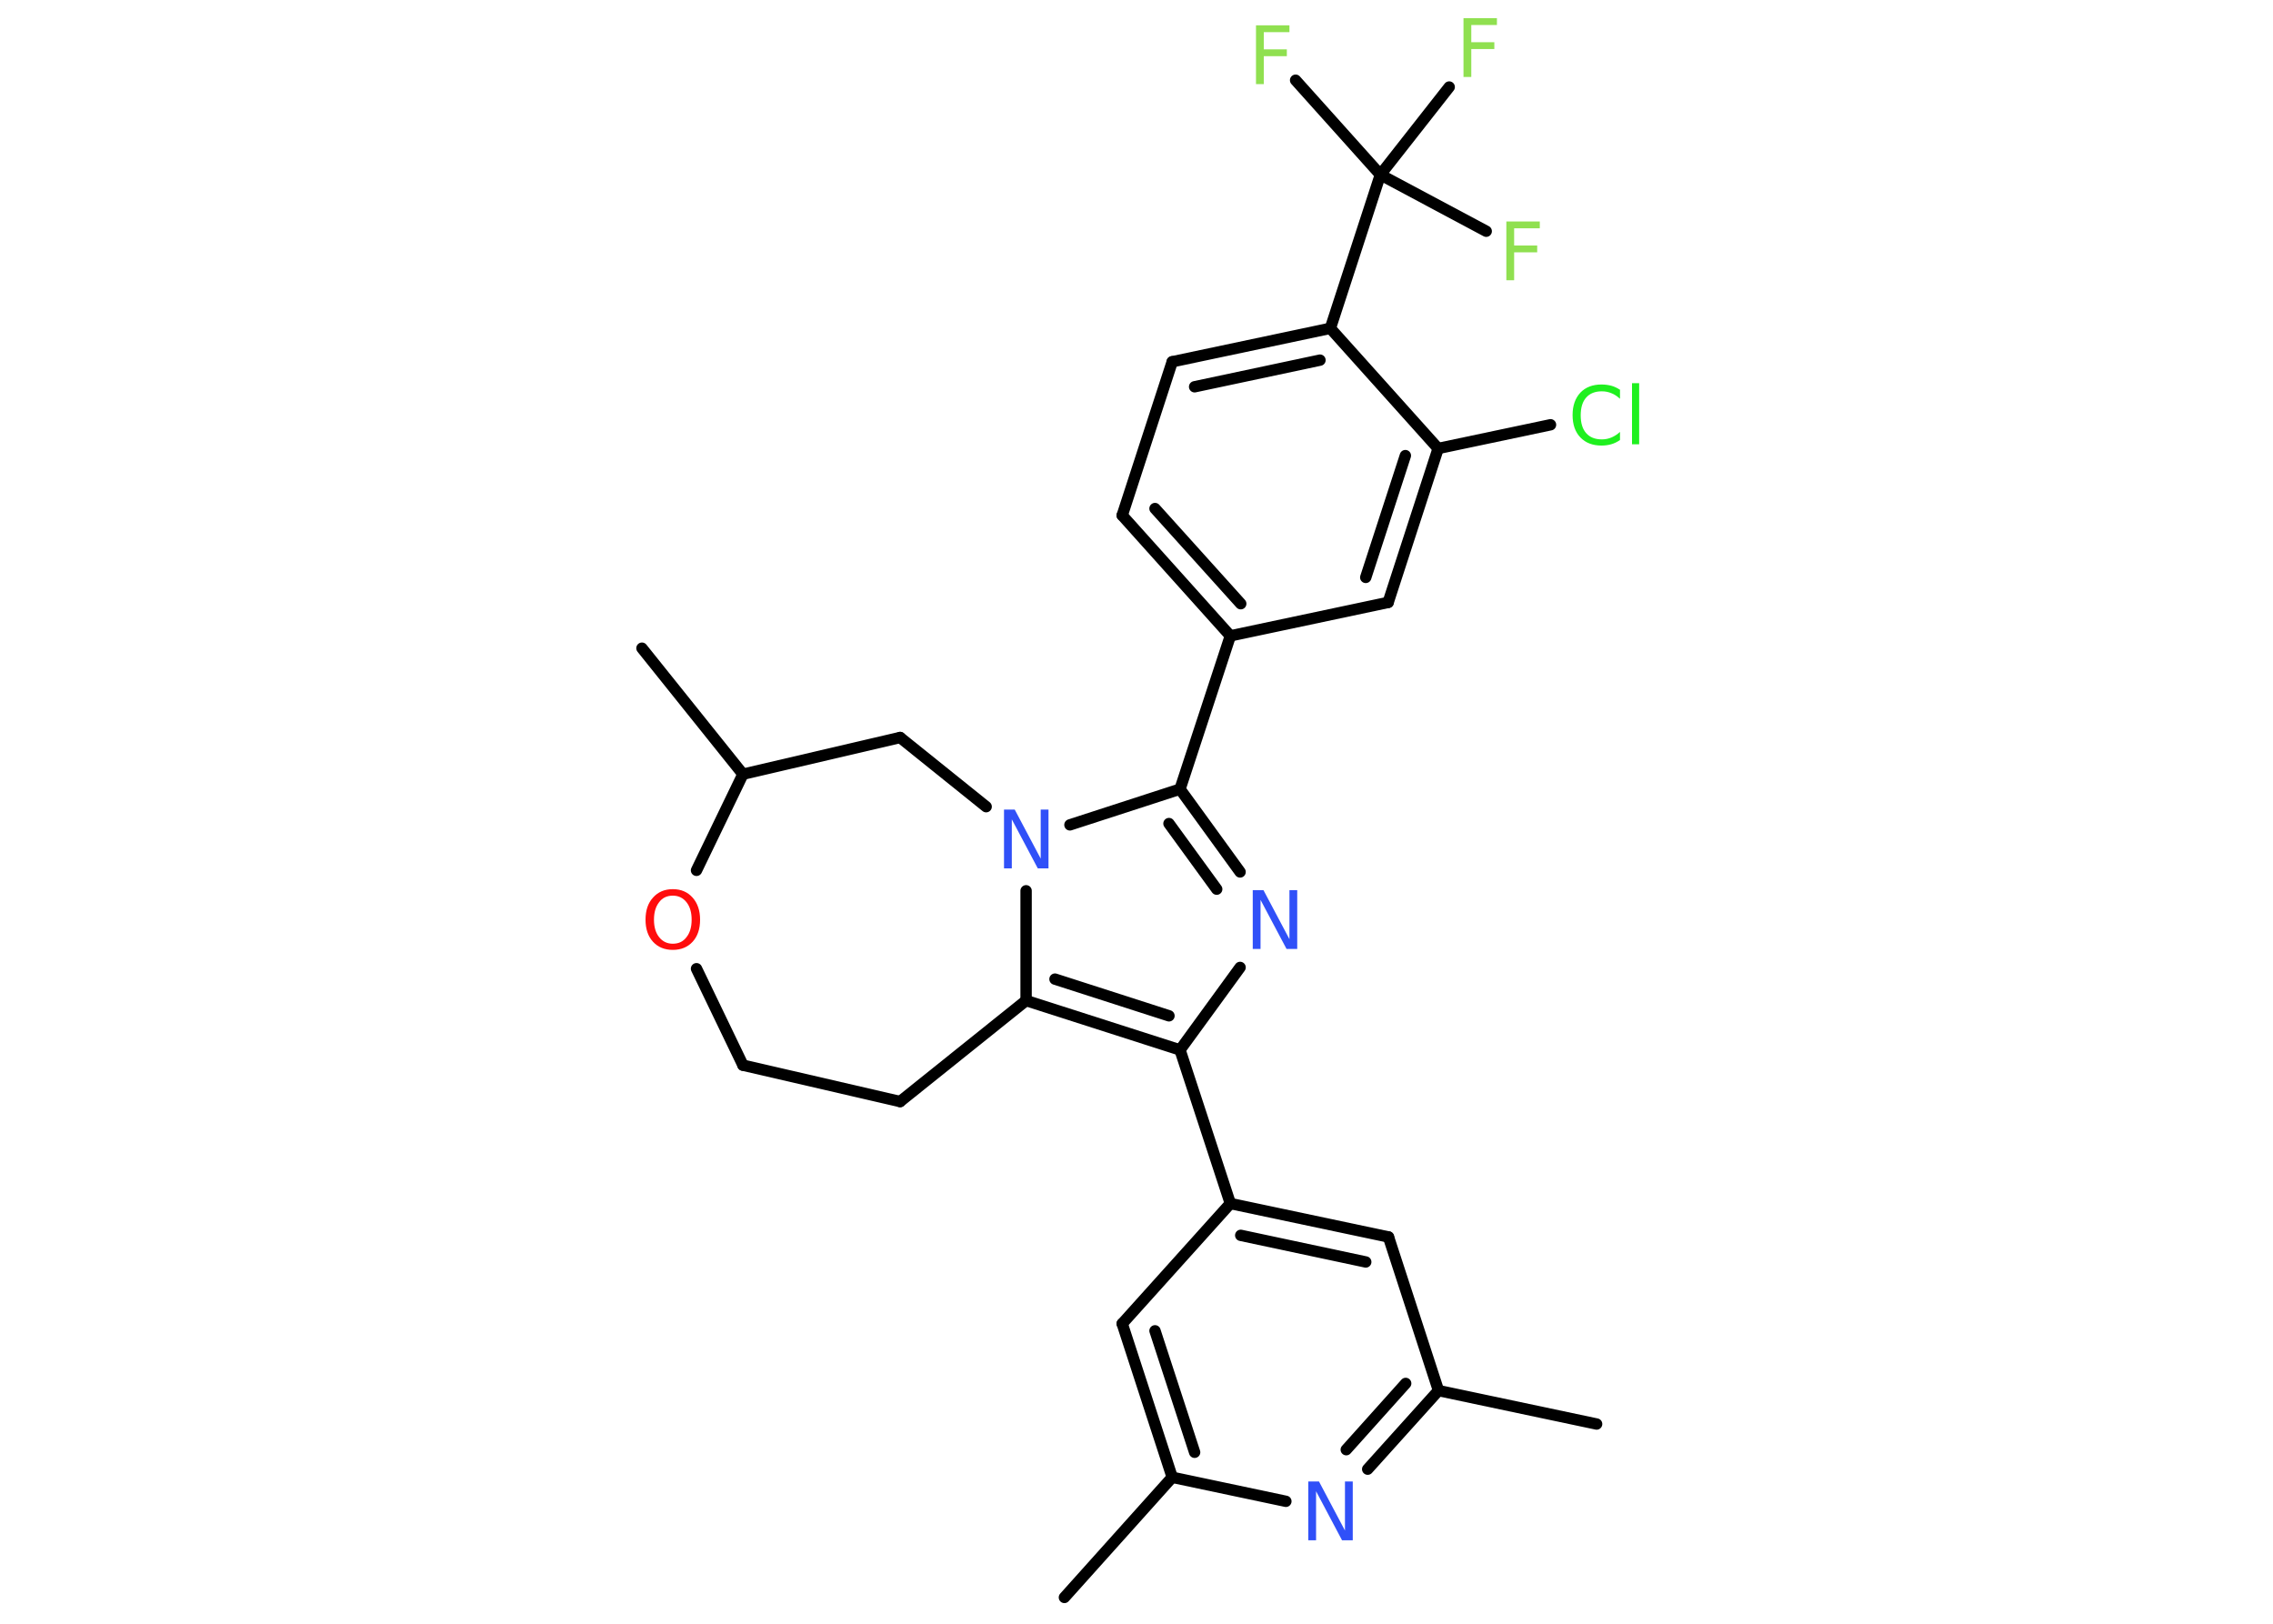 <?xml version='1.0' encoding='UTF-8'?>
<!DOCTYPE svg PUBLIC "-//W3C//DTD SVG 1.1//EN" "http://www.w3.org/Graphics/SVG/1.1/DTD/svg11.dtd">
<svg version='1.2' xmlns='http://www.w3.org/2000/svg' xmlns:xlink='http://www.w3.org/1999/xlink' width='70.0mm' height='50.0mm' viewBox='0 0 70.0 50.0'>
  <desc>Generated by the Chemistry Development Kit (http://github.com/cdk)</desc>
  <g stroke-linecap='round' stroke-linejoin='round' stroke='#000000' stroke-width='.35' fill='#90E050'>
    <rect x='.0' y='.0' width='70.0' height='50.0' fill='#FFFFFF' stroke='none'/>
    <g id='mol1' class='mol'>
      <line id='mol1bnd1' class='bond' x1='32.78' y1='49.19' x2='36.1' y2='45.49'/>
      <g id='mol1bnd2' class='bond'>
        <line x1='34.56' y1='40.76' x2='36.1' y2='45.49'/>
        <line x1='35.57' y1='40.98' x2='36.79' y2='44.72'/>
      </g>
      <line id='mol1bnd3' class='bond' x1='34.56' y1='40.76' x2='37.89' y2='37.06'/>
      <line id='mol1bnd4' class='bond' x1='37.89' y1='37.06' x2='36.34' y2='32.33'/>
      <line id='mol1bnd5' class='bond' x1='36.34' y1='32.33' x2='38.19' y2='29.79'/>
      <g id='mol1bnd6' class='bond'>
        <line x1='38.19' y1='26.85' x2='36.34' y2='24.3'/>
        <line x1='37.47' y1='27.38' x2='36.0' y2='25.36'/>
      </g>
      <line id='mol1bnd7' class='bond' x1='36.34' y1='24.3' x2='37.89' y2='19.58'/>
      <g id='mol1bnd8' class='bond'>
        <line x1='34.56' y1='15.87' x2='37.89' y2='19.58'/>
        <line x1='35.57' y1='15.66' x2='38.21' y2='18.59'/>
      </g>
      <line id='mol1bnd9' class='bond' x1='34.56' y1='15.87' x2='36.1' y2='11.14'/>
      <g id='mol1bnd10' class='bond'>
        <line x1='40.97' y1='10.11' x2='36.1' y2='11.14'/>
        <line x1='40.65' y1='11.09' x2='36.79' y2='11.91'/>
      </g>
      <line id='mol1bnd11' class='bond' x1='40.97' y1='10.11' x2='42.51' y2='5.38'/>
      <line id='mol1bnd12' class='bond' x1='42.51' y1='5.38' x2='39.9' y2='2.47'/>
      <line id='mol1bnd13' class='bond' x1='42.51' y1='5.38' x2='45.77' y2='7.12'/>
      <line id='mol1bnd14' class='bond' x1='42.51' y1='5.38' x2='44.63' y2='2.68'/>
      <line id='mol1bnd15' class='bond' x1='40.97' y1='10.11' x2='44.29' y2='13.81'/>
      <line id='mol1bnd16' class='bond' x1='44.29' y1='13.81' x2='47.75' y2='13.08'/>
      <g id='mol1bnd17' class='bond'>
        <line x1='42.75' y1='18.55' x2='44.29' y2='13.81'/>
        <line x1='42.06' y1='17.78' x2='43.28' y2='14.03'/>
      </g>
      <line id='mol1bnd18' class='bond' x1='37.89' y1='19.58' x2='42.75' y2='18.55'/>
      <line id='mol1bnd19' class='bond' x1='36.34' y1='24.3' x2='32.95' y2='25.4'/>
      <line id='mol1bnd20' class='bond' x1='31.6' y1='27.43' x2='31.6' y2='30.81'/>
      <g id='mol1bnd21' class='bond'>
        <line x1='31.6' y1='30.81' x2='36.34' y2='32.33'/>
        <line x1='32.49' y1='30.15' x2='36.0' y2='31.28'/>
      </g>
      <line id='mol1bnd22' class='bond' x1='31.6' y1='30.81' x2='27.72' y2='33.92'/>
      <line id='mol1bnd23' class='bond' x1='27.72' y1='33.92' x2='22.88' y2='32.8'/>
      <line id='mol1bnd24' class='bond' x1='22.88' y1='32.8' x2='21.45' y2='29.83'/>
      <line id='mol1bnd25' class='bond' x1='21.45' y1='26.8' x2='22.88' y2='23.84'/>
      <line id='mol1bnd26' class='bond' x1='22.88' y1='23.84' x2='19.77' y2='19.96'/>
      <line id='mol1bnd27' class='bond' x1='22.88' y1='23.84' x2='27.72' y2='22.71'/>
      <line id='mol1bnd28' class='bond' x1='30.37' y1='24.84' x2='27.72' y2='22.71'/>
      <g id='mol1bnd29' class='bond'>
        <line x1='42.76' y1='38.09' x2='37.89' y2='37.06'/>
        <line x1='42.06' y1='38.86' x2='38.21' y2='38.04'/>
      </g>
      <line id='mol1bnd30' class='bond' x1='42.76' y1='38.09' x2='44.3' y2='42.82'/>
      <line id='mol1bnd31' class='bond' x1='44.3' y1='42.82' x2='49.17' y2='43.85'/>
      <g id='mol1bnd32' class='bond'>
        <line x1='42.12' y1='45.24' x2='44.3' y2='42.82'/>
        <line x1='41.46' y1='44.64' x2='43.29' y2='42.6'/>
      </g>
      <line id='mol1bnd33' class='bond' x1='36.1' y1='45.49' x2='39.6' y2='46.23'/>
      <path id='mol1atm6' class='atom' d='M38.58 27.41h.33l.8 1.51v-1.51h.24v1.81h-.33l-.8 -1.51v1.51h-.24v-1.81z' stroke='none' fill='#3050F8'/>
      <path id='mol1atm13' class='atom' d='M38.67 .78h1.04v.21h-.79v.53h.71v.21h-.71v.86h-.24v-1.81z' stroke='none'/>
      <path id='mol1atm14' class='atom' d='M46.38 6.82h1.04v.21h-.79v.53h.71v.21h-.71v.86h-.24v-1.81z' stroke='none'/>
      <path id='mol1atm15' class='atom' d='M45.06 .56h1.04v.21h-.79v.53h.71v.21h-.71v.86h-.24v-1.81z' stroke='none'/>
      <path id='mol1atm17' class='atom' d='M49.89 12.02v.26q-.13 -.12 -.26 -.17q-.14 -.06 -.3 -.06q-.31 .0 -.48 .19q-.17 .19 -.17 .55q.0 .36 .17 .55q.17 .19 .48 .19q.16 .0 .3 -.06q.14 -.06 .26 -.17v.25q-.13 .09 -.27 .13q-.14 .04 -.3 .04q-.41 .0 -.65 -.25q-.24 -.25 -.24 -.69q.0 -.43 .24 -.69q.24 -.25 .65 -.25q.16 .0 .31 .04q.14 .04 .27 .13zM50.26 11.8h.22v1.88h-.22v-1.88z' stroke='none' fill='#1FF01F'/>
      <path id='mol1atm19' class='atom' d='M30.92 24.93h.33l.8 1.51v-1.51h.24v1.81h-.33l-.8 -1.51v1.51h-.24v-1.81z' stroke='none' fill='#3050F8'/>
      <path id='mol1atm23' class='atom' d='M20.72 27.58q-.27 .0 -.42 .2q-.16 .2 -.16 .54q.0 .34 .16 .54q.16 .2 .42 .2q.27 .0 .42 -.2q.16 -.2 .16 -.54q.0 -.34 -.16 -.54q-.16 -.2 -.42 -.2zM20.72 27.38q.38 .0 .61 .26q.23 .26 .23 .68q.0 .43 -.23 .68q-.23 .25 -.61 .25q-.38 .0 -.61 -.25q-.23 -.25 -.23 -.68q.0 -.43 .23 -.68q.23 -.26 .61 -.26z' stroke='none' fill='#FF0D0D'/>
      <path id='mol1atm30' class='atom' d='M40.29 45.62h.33l.8 1.51v-1.51h.24v1.81h-.33l-.8 -1.51v1.51h-.24v-1.81z' stroke='none' fill='#3050F8'/>
    </g>
  </g>
</svg>
